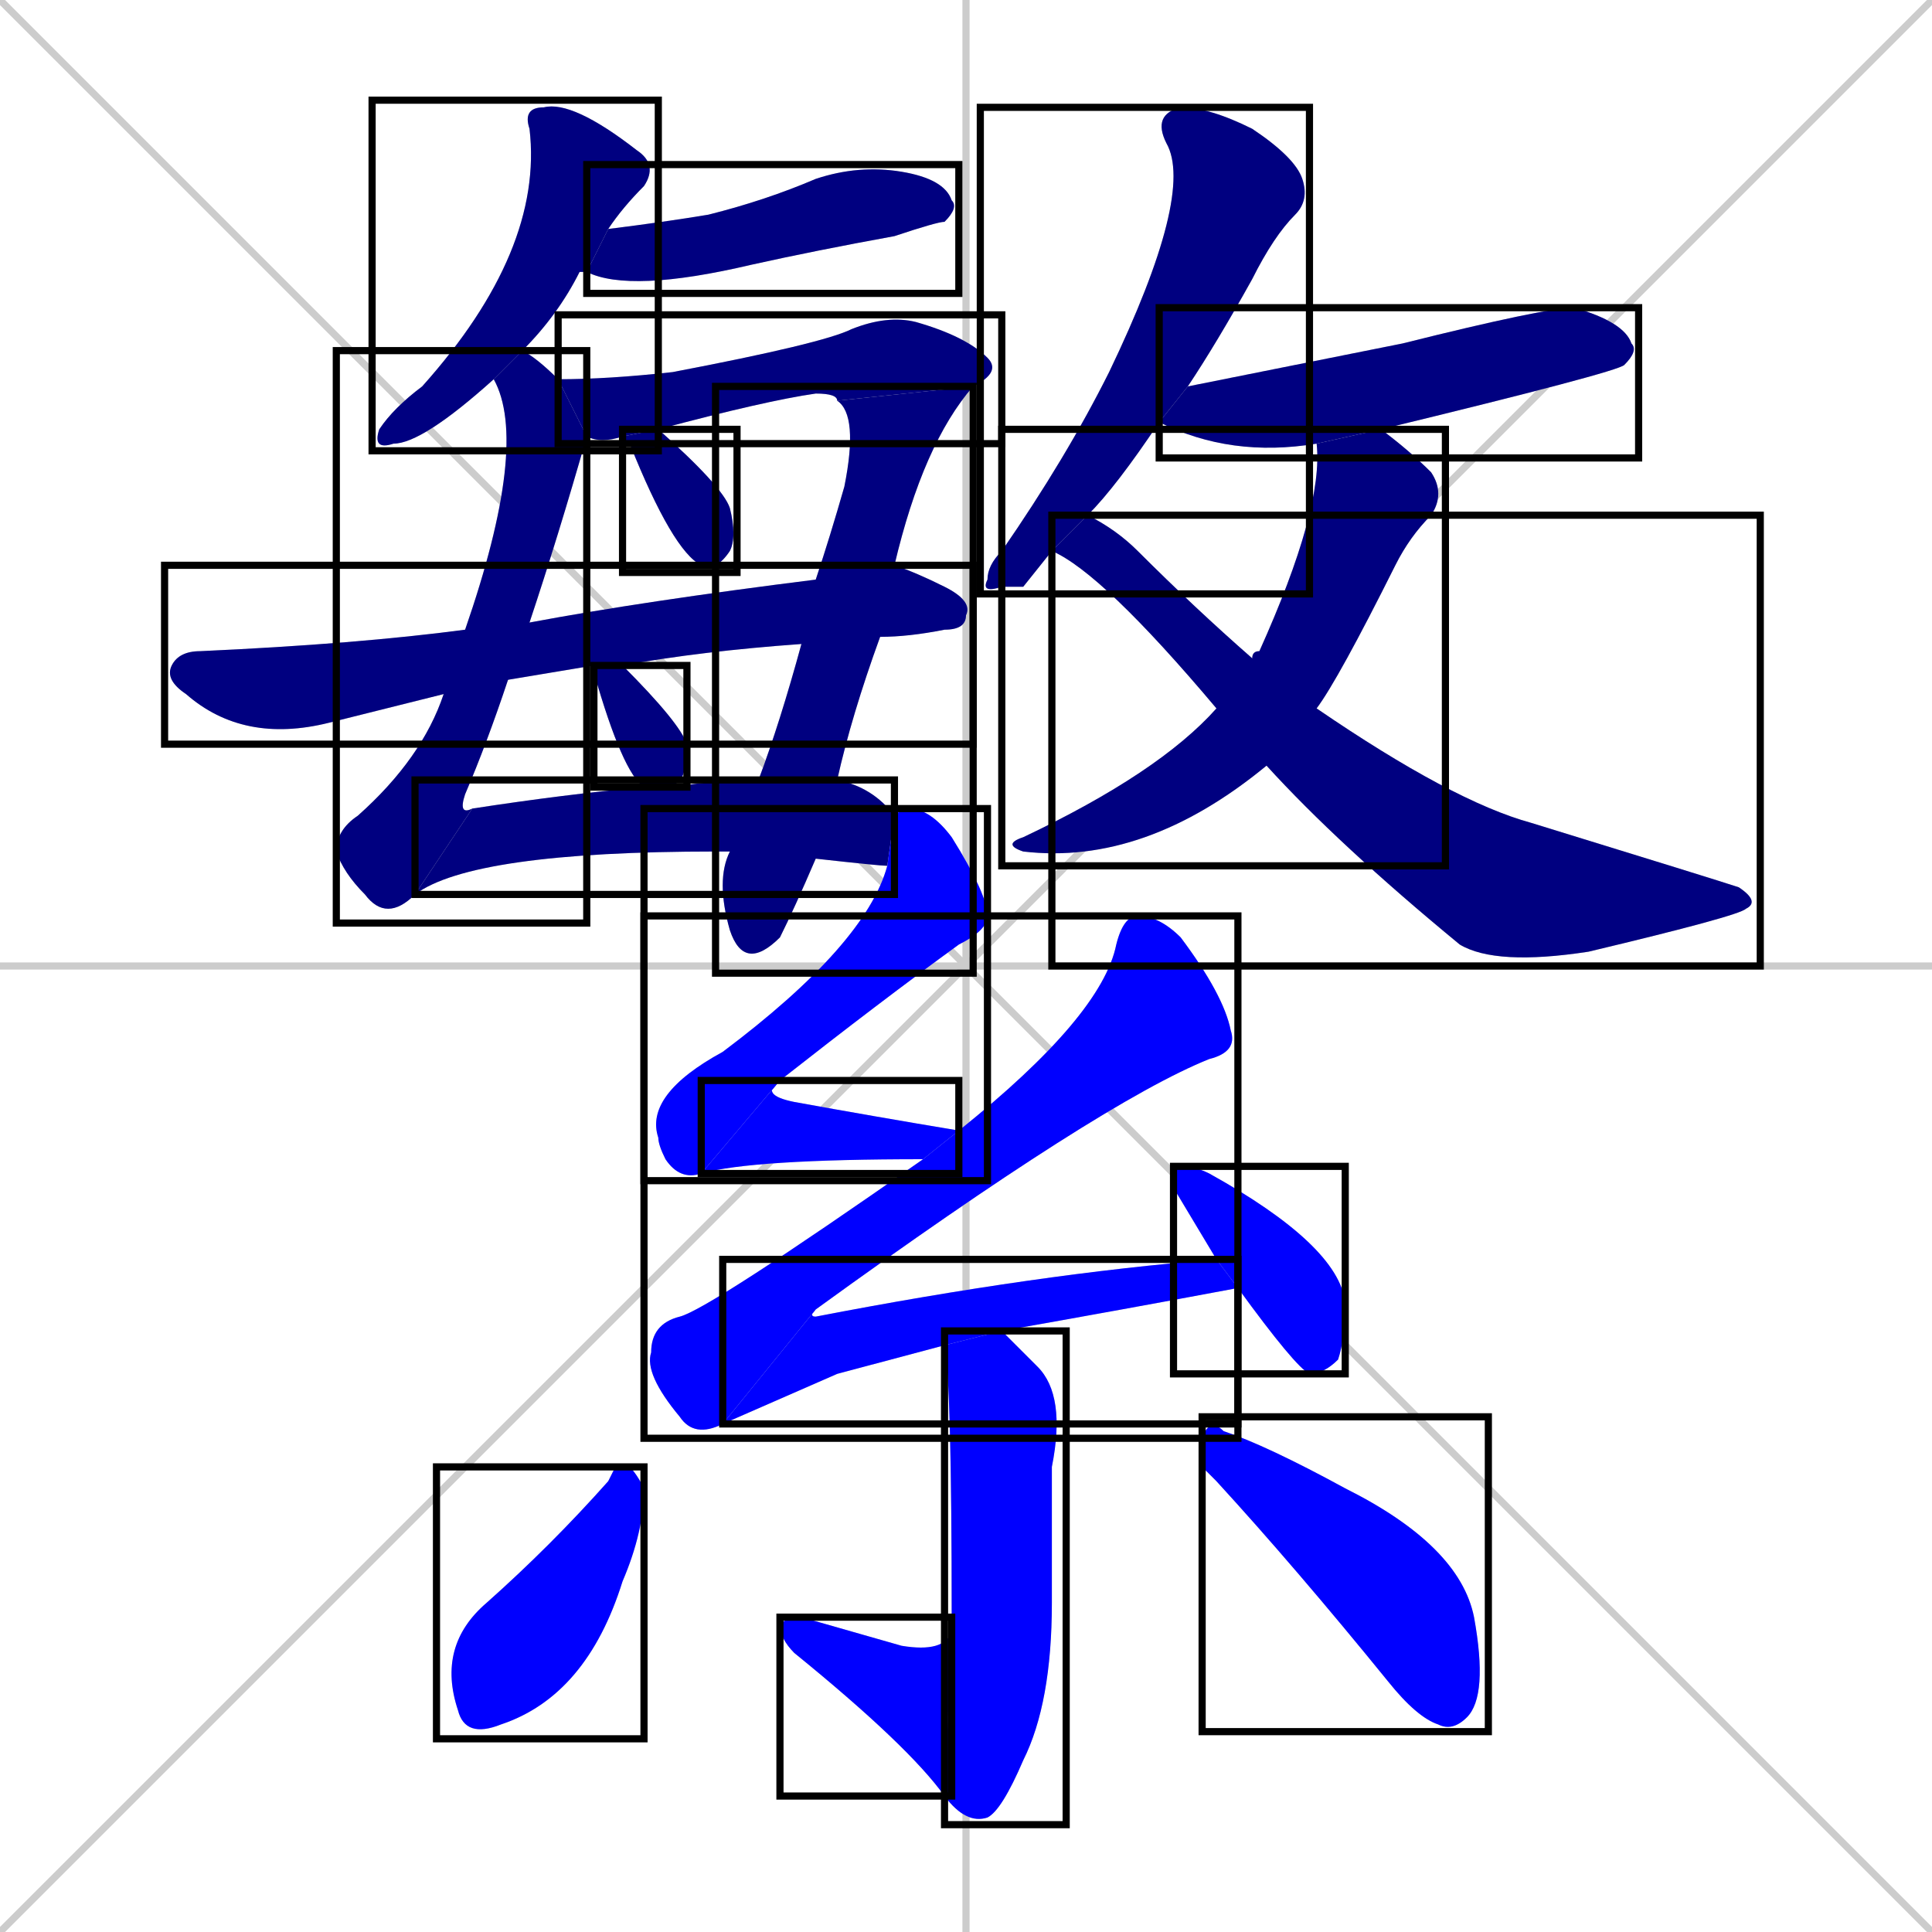 <svg xmlns="http://www.w3.org/2000/svg" xmlns:xlink="http://www.w3.org/1999/xlink" width="270" height="270"><defs><clipPath id="clip-mask-1"><use xlink:href="#rect-1" /></clipPath><clipPath id="clip-mask-2"><use xlink:href="#rect-2" /></clipPath><clipPath id="clip-mask-3"><use xlink:href="#rect-3" /></clipPath><clipPath id="clip-mask-4"><use xlink:href="#rect-4" /></clipPath><clipPath id="clip-mask-5"><use xlink:href="#rect-5" /></clipPath><clipPath id="clip-mask-6"><use xlink:href="#rect-6" /></clipPath><clipPath id="clip-mask-7"><use xlink:href="#rect-7" /></clipPath><clipPath id="clip-mask-8"><use xlink:href="#rect-8" /></clipPath><clipPath id="clip-mask-9"><use xlink:href="#rect-9" /></clipPath><clipPath id="clip-mask-10"><use xlink:href="#rect-10" /></clipPath><clipPath id="clip-mask-11"><use xlink:href="#rect-11" /></clipPath><clipPath id="clip-mask-12"><use xlink:href="#rect-12" /></clipPath><clipPath id="clip-mask-13"><use xlink:href="#rect-13" /></clipPath><clipPath id="clip-mask-14"><use xlink:href="#rect-14" /></clipPath><clipPath id="clip-mask-15"><use xlink:href="#rect-15" /></clipPath><clipPath id="clip-mask-16"><use xlink:href="#rect-16" /></clipPath><clipPath id="clip-mask-17"><use xlink:href="#rect-17" /></clipPath><clipPath id="clip-mask-18"><use xlink:href="#rect-18" /></clipPath><clipPath id="clip-mask-19"><use xlink:href="#rect-19" /></clipPath><clipPath id="clip-mask-20"><use xlink:href="#rect-20" /></clipPath><clipPath id="clip-mask-21"><use xlink:href="#rect-21" /></clipPath><clipPath id="clip-mask-22"><use xlink:href="#rect-22" /></clipPath></defs><path d="M 0 0 L 270 270 M 270 0 L 0 270 M 135 0 L 135 270 M 0 135 L 270 135" stroke="#CCCCCC" /><path d="M 69 53 Q 59 62 55 62 Q 52 63 53 60 Q 55 57 59 54 Q 76 35 74 18 Q 73 15 76 15 Q 80 14 89 21 Q 92 23 90 26 Q 87 29 85 32 L 82 38 Q 81 38 81 38 Q 78 44 73 49" fill="#CCCCCC"/><path d="M 85 32 Q 93 31 99 30 Q 107 28 114 25 Q 120 23 126 24 Q 132 25 133 28 Q 134 29 132 31 Q 131 31 125 33 Q 114 35 105 37 Q 88 41 82 38" fill="#CCCCCC"/><path d="M 71 95 Q 68 104 65 111 Q 64 114 66 113 L 58 125 Q 54 129 51 125 Q 48 122 47 119 Q 47 116 50 114 Q 59 106 62 97 L 65 88 Q 74 62 69 53 L 73 49 Q 75 50 78 53 L 82 61 Q 78 75 74 87" fill="#CCCCCC"/><path d="M 124 121 Q 123 121 114 120 L 102 119 Q 101 119 100 119 Q 66 119 58 125 L 66 113 Q 79 111 90 110 L 94 110 Q 100 109 106 109 L 117 109 Q 122 110 125 114" fill="#CCCCCC"/><path d="M 117 56 Q 117 55 114 55 Q 107 56 92 60 L 87 61 Q 84 62 82 61 L 78 53 Q 85 53 94 52 Q 115 48 119 46 Q 124 44 128 45 Q 135 47 138 50 Q 140 52 136 54" fill="#CCCCCC"/><path d="M 114 120 Q 111 127 109 131 Q 104 136 102 130 Q 100 123 102 119 L 106 109 Q 109 101 112 90 L 114 81 Q 116 75 118 68 Q 120 58 117 56 L 136 54 Q 129 62 125 79 L 123 89 Q 119 100 117 109" fill="#CCCCCC"/><path d="M 92 60 Q 101 68 102 71 Q 103 75 102 77 Q 100 80 98 79 Q 94 77 88 62 Q 87 62 87 61" fill="#CCCCCC"/><path d="M 112 90 Q 98 91 87 93 L 83 93 Q 77 94 71 95 L 62 97 Q 54 99 46 101 Q 34 104 26 97 Q 23 95 24 93 Q 25 91 28 91 Q 50 90 65 88 L 74 87 Q 90 84 114 81 L 125 79 Q 128 80 132 82 Q 136 84 135 86 Q 135 88 132 88 Q 127 89 123 89" fill="#CCCCCC"/><path d="M 87 93 Q 95 101 96 104 Q 96 108 95 109 Q 94 110 94 110 L 90 110 Q 87 108 83 94 Q 83 94 83 93" fill="#CCCCCC"/><path d="M 143 82 L 140 82 Q 137 83 138 81 Q 138 79 140 77 Q 149 64 155 52 Q 167 27 163 20 Q 161 16 165 15 Q 169 15 175 18 Q 181 22 182 25 Q 183 28 181 30 Q 178 33 175 39 Q 170 48 166 54 L 162 59 Q 156 68 152 72 L 147 77" fill="#CCCCCC"/><path d="M 184 62 Q 172 64 162 59 L 166 54 Q 166 54 196 48 Q 216 43 220 43 Q 227 45 228 48 Q 229 49 227 51 Q 226 52 193 60" fill="#CCCCCC"/><path d="M 175 92 Q 175 91 176 91 Q 185 71 184 62 L 193 60 Q 197 63 200 66 Q 202 69 200 72 Q 197 75 195 79 Q 187 95 184 99 L 177 107 Q 160 121 143 119 Q 140 118 143 117 Q 162 108 170 99" fill="#CCCCCC"/><path d="M 152 72 Q 156 74 159 77 Q 167 85 175 92 L 184 99 Q 203 112 214 115 Q 240 123 243 124 Q 246 126 244 127 Q 243 128 222 133 Q 209 135 204 132 Q 187 118 177 107 L 170 99 Q 154 80 147 77" fill="#CCCCCC"/><path d="M 98 164 Q 95 165 93 162 Q 92 160 92 159 Q 90 153 101 147 Q 121 132 124 121 L 125 114 Q 126 113 127 113 Q 130 113 133 117 Q 138 125 138 128 Q 138 130 134 132 Q 123 140 109 151" fill="#CCCCCC"/><path d="M 129 162 Q 105 162 98 164 L 109 151 Q 106 153 111 154 Q 122 156 134 158" fill="#CCCCCC"/><path d="M 101 199 Q 97 201 95 198 Q 90 192 91 189 Q 91 185 95 184 Q 99 183 129 162 L 134 158 Q 154 142 156 132 Q 157 128 159 128 Q 162 128 165 131 Q 171 139 172 144 Q 173 147 169 148 Q 154 154 114 183" fill="#CCCCCC"/><path d="M 117 192 L 101 199 L 114 183 Q 113 184 114 184 Q 145 178 170 176 L 173 180 Q 157 183 140 186 L 132 188" fill="#CCCCCC"/><path d="M 170 176 L 164 166 Q 164 163 165 163 Q 167 163 169 164 Q 187 174 188 182 Q 188 187 187 190 Q 185 192 183 192 Q 181 191 173 180" fill="#CCCCCC"/><path d="M 140 186 Q 142 188 145 191 Q 149 195 147 205 Q 147 210 147 224 Q 147 238 143 246 Q 140 253 138 254 Q 135 255 132 251 L 133 228 Q 133 227 133 226 Q 133 193 132 188" fill="#CCCCCC"/><path d="M 132 251 Q 127 244 111 231 Q 109 229 109 227 Q 110 226 112 226 Q 119 228 126 230 Q 132 231 133 228" fill="#CCCCCC"/><path d="M 86 205 L 88 205 Q 89 206 90 208 Q 90 214 87 221 Q 82 237 70 241 Q 65 243 64 239 Q 61 230 68 224 Q 77 216 85 207" fill="#CCCCCC"/><path d="M 168 205 L 168 201 Q 169 198 171 200 Q 177 202 188 208 Q 204 216 206 226 Q 208 237 205 240 Q 203 242 201 241 Q 198 240 194 235 Q 181 219 170 207" fill="#CCCCCC"/><path d="M 69 53 Q 59 62 55 62 Q 52 63 53 60 Q 55 57 59 54 Q 76 35 74 18 Q 73 15 76 15 Q 80 14 89 21 Q 92 23 90 26 Q 87 29 85 32 L 82 38 Q 81 38 81 38 Q 78 44 73 49" fill="#000080" clip-path="url(#clip-mask-1)" /><path d="M 85 32 Q 93 31 99 30 Q 107 28 114 25 Q 120 23 126 24 Q 132 25 133 28 Q 134 29 132 31 Q 131 31 125 33 Q 114 35 105 37 Q 88 41 82 38" fill="#000080" clip-path="url(#clip-mask-2)" /><path d="M 71 95 Q 68 104 65 111 Q 64 114 66 113 L 58 125 Q 54 129 51 125 Q 48 122 47 119 Q 47 116 50 114 Q 59 106 62 97 L 65 88 Q 74 62 69 53 L 73 49 Q 75 50 78 53 L 82 61 Q 78 75 74 87" fill="#000080" clip-path="url(#clip-mask-3)" /><path d="M 124 121 Q 123 121 114 120 L 102 119 Q 101 119 100 119 Q 66 119 58 125 L 66 113 Q 79 111 90 110 L 94 110 Q 100 109 106 109 L 117 109 Q 122 110 125 114" fill="#000080" clip-path="url(#clip-mask-4)" /><path d="M 117 56 Q 117 55 114 55 Q 107 56 92 60 L 87 61 Q 84 62 82 61 L 78 53 Q 85 53 94 52 Q 115 48 119 46 Q 124 44 128 45 Q 135 47 138 50 Q 140 52 136 54" fill="#000080" clip-path="url(#clip-mask-5)" /><path d="M 114 120 Q 111 127 109 131 Q 104 136 102 130 Q 100 123 102 119 L 106 109 Q 109 101 112 90 L 114 81 Q 116 75 118 68 Q 120 58 117 56 L 136 54 Q 129 62 125 79 L 123 89 Q 119 100 117 109" fill="#000080" clip-path="url(#clip-mask-6)" /><path d="M 92 60 Q 101 68 102 71 Q 103 75 102 77 Q 100 80 98 79 Q 94 77 88 62 Q 87 62 87 61" fill="#000080" clip-path="url(#clip-mask-7)" /><path d="M 112 90 Q 98 91 87 93 L 83 93 Q 77 94 71 95 L 62 97 Q 54 99 46 101 Q 34 104 26 97 Q 23 95 24 93 Q 25 91 28 91 Q 50 90 65 88 L 74 87 Q 90 84 114 81 L 125 79 Q 128 80 132 82 Q 136 84 135 86 Q 135 88 132 88 Q 127 89 123 89" fill="#000080" clip-path="url(#clip-mask-8)" /><path d="M 87 93 Q 95 101 96 104 Q 96 108 95 109 Q 94 110 94 110 L 90 110 Q 87 108 83 94 Q 83 94 83 93" fill="#000080" clip-path="url(#clip-mask-9)" /><path d="M 143 82 L 140 82 Q 137 83 138 81 Q 138 79 140 77 Q 149 64 155 52 Q 167 27 163 20 Q 161 16 165 15 Q 169 15 175 18 Q 181 22 182 25 Q 183 28 181 30 Q 178 33 175 39 Q 170 48 166 54 L 162 59 Q 156 68 152 72 L 147 77" fill="#000080" clip-path="url(#clip-mask-10)" /><path d="M 184 62 Q 172 64 162 59 L 166 54 Q 166 54 196 48 Q 216 43 220 43 Q 227 45 228 48 Q 229 49 227 51 Q 226 52 193 60" fill="#000080" clip-path="url(#clip-mask-11)" /><path d="M 175 92 Q 175 91 176 91 Q 185 71 184 62 L 193 60 Q 197 63 200 66 Q 202 69 200 72 Q 197 75 195 79 Q 187 95 184 99 L 177 107 Q 160 121 143 119 Q 140 118 143 117 Q 162 108 170 99" fill="#000080" clip-path="url(#clip-mask-12)" /><path d="M 152 72 Q 156 74 159 77 Q 167 85 175 92 L 184 99 Q 203 112 214 115 Q 240 123 243 124 Q 246 126 244 127 Q 243 128 222 133 Q 209 135 204 132 Q 187 118 177 107 L 170 99 Q 154 80 147 77" fill="#000080" clip-path="url(#clip-mask-13)" /><path d="M 98 164 Q 95 165 93 162 Q 92 160 92 159 Q 90 153 101 147 Q 121 132 124 121 L 125 114 Q 126 113 127 113 Q 130 113 133 117 Q 138 125 138 128 Q 138 130 134 132 Q 123 140 109 151" fill="#0000ff" clip-path="url(#clip-mask-14)" /><path d="M 129 162 Q 105 162 98 164 L 109 151 Q 106 153 111 154 Q 122 156 134 158" fill="#0000ff" clip-path="url(#clip-mask-15)" /><path d="M 101 199 Q 97 201 95 198 Q 90 192 91 189 Q 91 185 95 184 Q 99 183 129 162 L 134 158 Q 154 142 156 132 Q 157 128 159 128 Q 162 128 165 131 Q 171 139 172 144 Q 173 147 169 148 Q 154 154 114 183" fill="#0000ff" clip-path="url(#clip-mask-16)" /><path d="M 117 192 L 101 199 L 114 183 Q 113 184 114 184 Q 145 178 170 176 L 173 180 Q 157 183 140 186 L 132 188" fill="#0000ff" clip-path="url(#clip-mask-17)" /><path d="M 170 176 L 164 166 Q 164 163 165 163 Q 167 163 169 164 Q 187 174 188 182 Q 188 187 187 190 Q 185 192 183 192 Q 181 191 173 180" fill="#0000ff" clip-path="url(#clip-mask-18)" /><path d="M 140 186 Q 142 188 145 191 Q 149 195 147 205 Q 147 210 147 224 Q 147 238 143 246 Q 140 253 138 254 Q 135 255 132 251 L 133 228 Q 133 227 133 226 Q 133 193 132 188" fill="#0000ff" clip-path="url(#clip-mask-19)" /><path d="M 132 251 Q 127 244 111 231 Q 109 229 109 227 Q 110 226 112 226 Q 119 228 126 230 Q 132 231 133 228" fill="#0000ff" clip-path="url(#clip-mask-20)" /><path d="M 86 205 L 88 205 Q 89 206 90 208 Q 90 214 87 221 Q 82 237 70 241 Q 65 243 64 239 Q 61 230 68 224 Q 77 216 85 207" fill="#0000ff" clip-path="url(#clip-mask-21)" /><path d="M 168 205 L 168 201 Q 169 198 171 200 Q 177 202 188 208 Q 204 216 206 226 Q 208 237 205 240 Q 203 242 201 241 Q 198 240 194 235 Q 181 219 170 207" fill="#0000ff" clip-path="url(#clip-mask-22)" /><rect x="52" y="14" width="40" height="49" id="rect-1" fill="transparent" stroke="#000000"><animate attributeName="y" from="-35" to="14" dur="0.181" begin="0; animate22.end + 1s" id="animate1" fill="freeze"/></rect><rect x="82" y="23" width="52" height="18" id="rect-2" fill="transparent" stroke="#000000"><set attributeName="x" to="30" begin="0; animate22.end + 1s" /><animate attributeName="x" from="30" to="82" dur="0.193" begin="animate1.end + 0.5" id="animate2" fill="freeze"/></rect><rect x="47" y="49" width="35" height="80" id="rect-3" fill="transparent" stroke="#000000"><set attributeName="y" to="-31" begin="0; animate22.end + 1s" /><animate attributeName="y" from="-31" to="49" dur="0.296" begin="animate2.end + 0.5" id="animate3" fill="freeze"/></rect><rect x="58" y="109" width="67" height="16" id="rect-4" fill="transparent" stroke="#000000"><set attributeName="x" to="-9" begin="0; animate22.end + 1s" /><animate attributeName="x" from="-9" to="58" dur="0.248" begin="animate3.end" id="animate4" fill="freeze"/></rect><rect x="78" y="44" width="62" height="18" id="rect-5" fill="transparent" stroke="#000000"><set attributeName="x" to="16" begin="0; animate22.end + 1s" /><animate attributeName="x" from="16" to="78" dur="0.230" begin="animate4.end + 0.5" id="animate5" fill="freeze"/></rect><rect x="100" y="54" width="36" height="82" id="rect-6" fill="transparent" stroke="#000000"><set attributeName="y" to="-28" begin="0; animate22.end + 1s" /><animate attributeName="y" from="-28" to="54" dur="0.304" begin="animate5.end" id="animate6" fill="freeze"/></rect><rect x="87" y="60" width="16" height="20" id="rect-7" fill="transparent" stroke="#000000"><set attributeName="y" to="40" begin="0; animate22.end + 1s" /><animate attributeName="y" from="40" to="60" dur="0.074" begin="animate6.end + 0.5" id="animate7" fill="freeze"/></rect><rect x="23" y="79" width="113" height="25" id="rect-8" fill="transparent" stroke="#000000"><set attributeName="x" to="-90" begin="0; animate22.end + 1s" /><animate attributeName="x" from="-90" to="23" dur="0.419" begin="animate7.end + 0.5" id="animate8" fill="freeze"/></rect><rect x="83" y="93" width="13" height="17" id="rect-9" fill="transparent" stroke="#000000"><set attributeName="y" to="76" begin="0; animate22.end + 1s" /><animate attributeName="y" from="76" to="93" dur="0.063" begin="animate8.end + 0.5" id="animate9" fill="freeze"/></rect><rect x="137" y="15" width="46" height="68" id="rect-10" fill="transparent" stroke="#000000"><set attributeName="y" to="-53" begin="0; animate22.end + 1s" /><animate attributeName="y" from="-53" to="15" dur="0.252" begin="animate9.end + 0.5" id="animate10" fill="freeze"/></rect><rect x="162" y="43" width="67" height="21" id="rect-11" fill="transparent" stroke="#000000"><set attributeName="x" to="95" begin="0; animate22.end + 1s" /><animate attributeName="x" from="95" to="162" dur="0.248" begin="animate10.end + 0.5" id="animate11" fill="freeze"/></rect><rect x="140" y="60" width="62" height="61" id="rect-12" fill="transparent" stroke="#000000"><set attributeName="y" to="-1" begin="0; animate22.end + 1s" /><animate attributeName="y" from="-1" to="60" dur="0.226" begin="animate11.end + 0.5" id="animate12" fill="freeze"/></rect><rect x="147" y="72" width="99" height="63" id="rect-13" fill="transparent" stroke="#000000"><set attributeName="x" to="48" begin="0; animate22.end + 1s" /><animate attributeName="x" from="48" to="147" dur="0.367" begin="animate12.end + 0.5" id="animate13" fill="freeze"/></rect><rect x="90" y="113" width="48" height="52" id="rect-14" fill="transparent" stroke="#000000"><set attributeName="y" to="61" begin="0; animate22.end + 1s" /><animate attributeName="y" from="61" to="113" dur="0.193" begin="animate13.end + 0.5" id="animate14" fill="freeze"/></rect><rect x="98" y="151" width="36" height="13" id="rect-15" fill="transparent" stroke="#000000"><set attributeName="x" to="62" begin="0; animate22.end + 1s" /><animate attributeName="x" from="62" to="98" dur="0.133" begin="animate14.end" id="animate15" fill="freeze"/></rect><rect x="90" y="128" width="83" height="73" id="rect-16" fill="transparent" stroke="#000000"><set attributeName="y" to="55" begin="0; animate22.end + 1s" /><animate attributeName="y" from="55" to="128" dur="0.270" begin="animate15.end + 0.5" id="animate16" fill="freeze"/></rect><rect x="101" y="176" width="72" height="23" id="rect-17" fill="transparent" stroke="#000000"><set attributeName="x" to="29" begin="0; animate22.end + 1s" /><animate attributeName="x" from="29" to="101" dur="0.267" begin="animate16.end" id="animate17" fill="freeze"/></rect><rect x="164" y="163" width="24" height="29" id="rect-18" fill="transparent" stroke="#000000"><set attributeName="y" to="134" begin="0; animate22.end + 1s" /><animate attributeName="y" from="134" to="163" dur="0.107" begin="animate17.end + 0.5" id="animate18" fill="freeze"/></rect><rect x="132" y="186" width="17" height="69" id="rect-19" fill="transparent" stroke="#000000"><set attributeName="y" to="117" begin="0; animate22.end + 1s" /><animate attributeName="y" from="117" to="186" dur="0.256" begin="animate18.end + 0.5" id="animate19" fill="freeze"/></rect><rect x="109" y="226" width="24" height="25" id="rect-20" fill="transparent" stroke="#000000"><set attributeName="x" to="133" begin="0; animate22.end + 1s" /><animate attributeName="x" from="133" to="109" dur="0.089" begin="animate19.end" id="animate20" fill="freeze"/></rect><rect x="61" y="205" width="29" height="38" id="rect-21" fill="transparent" stroke="#000000"><set attributeName="y" to="167" begin="0; animate22.end + 1s" /><animate attributeName="y" from="167" to="205" dur="0.141" begin="animate20.end + 0.5" id="animate21" fill="freeze"/></rect><rect x="168" y="198" width="40" height="44" id="rect-22" fill="transparent" stroke="#000000"><set attributeName="x" to="128" begin="0; animate22.end + 1s" /><animate attributeName="x" from="128" to="168" dur="0.148" begin="animate21.end + 0.5" id="animate22" fill="freeze"/></rect></svg>